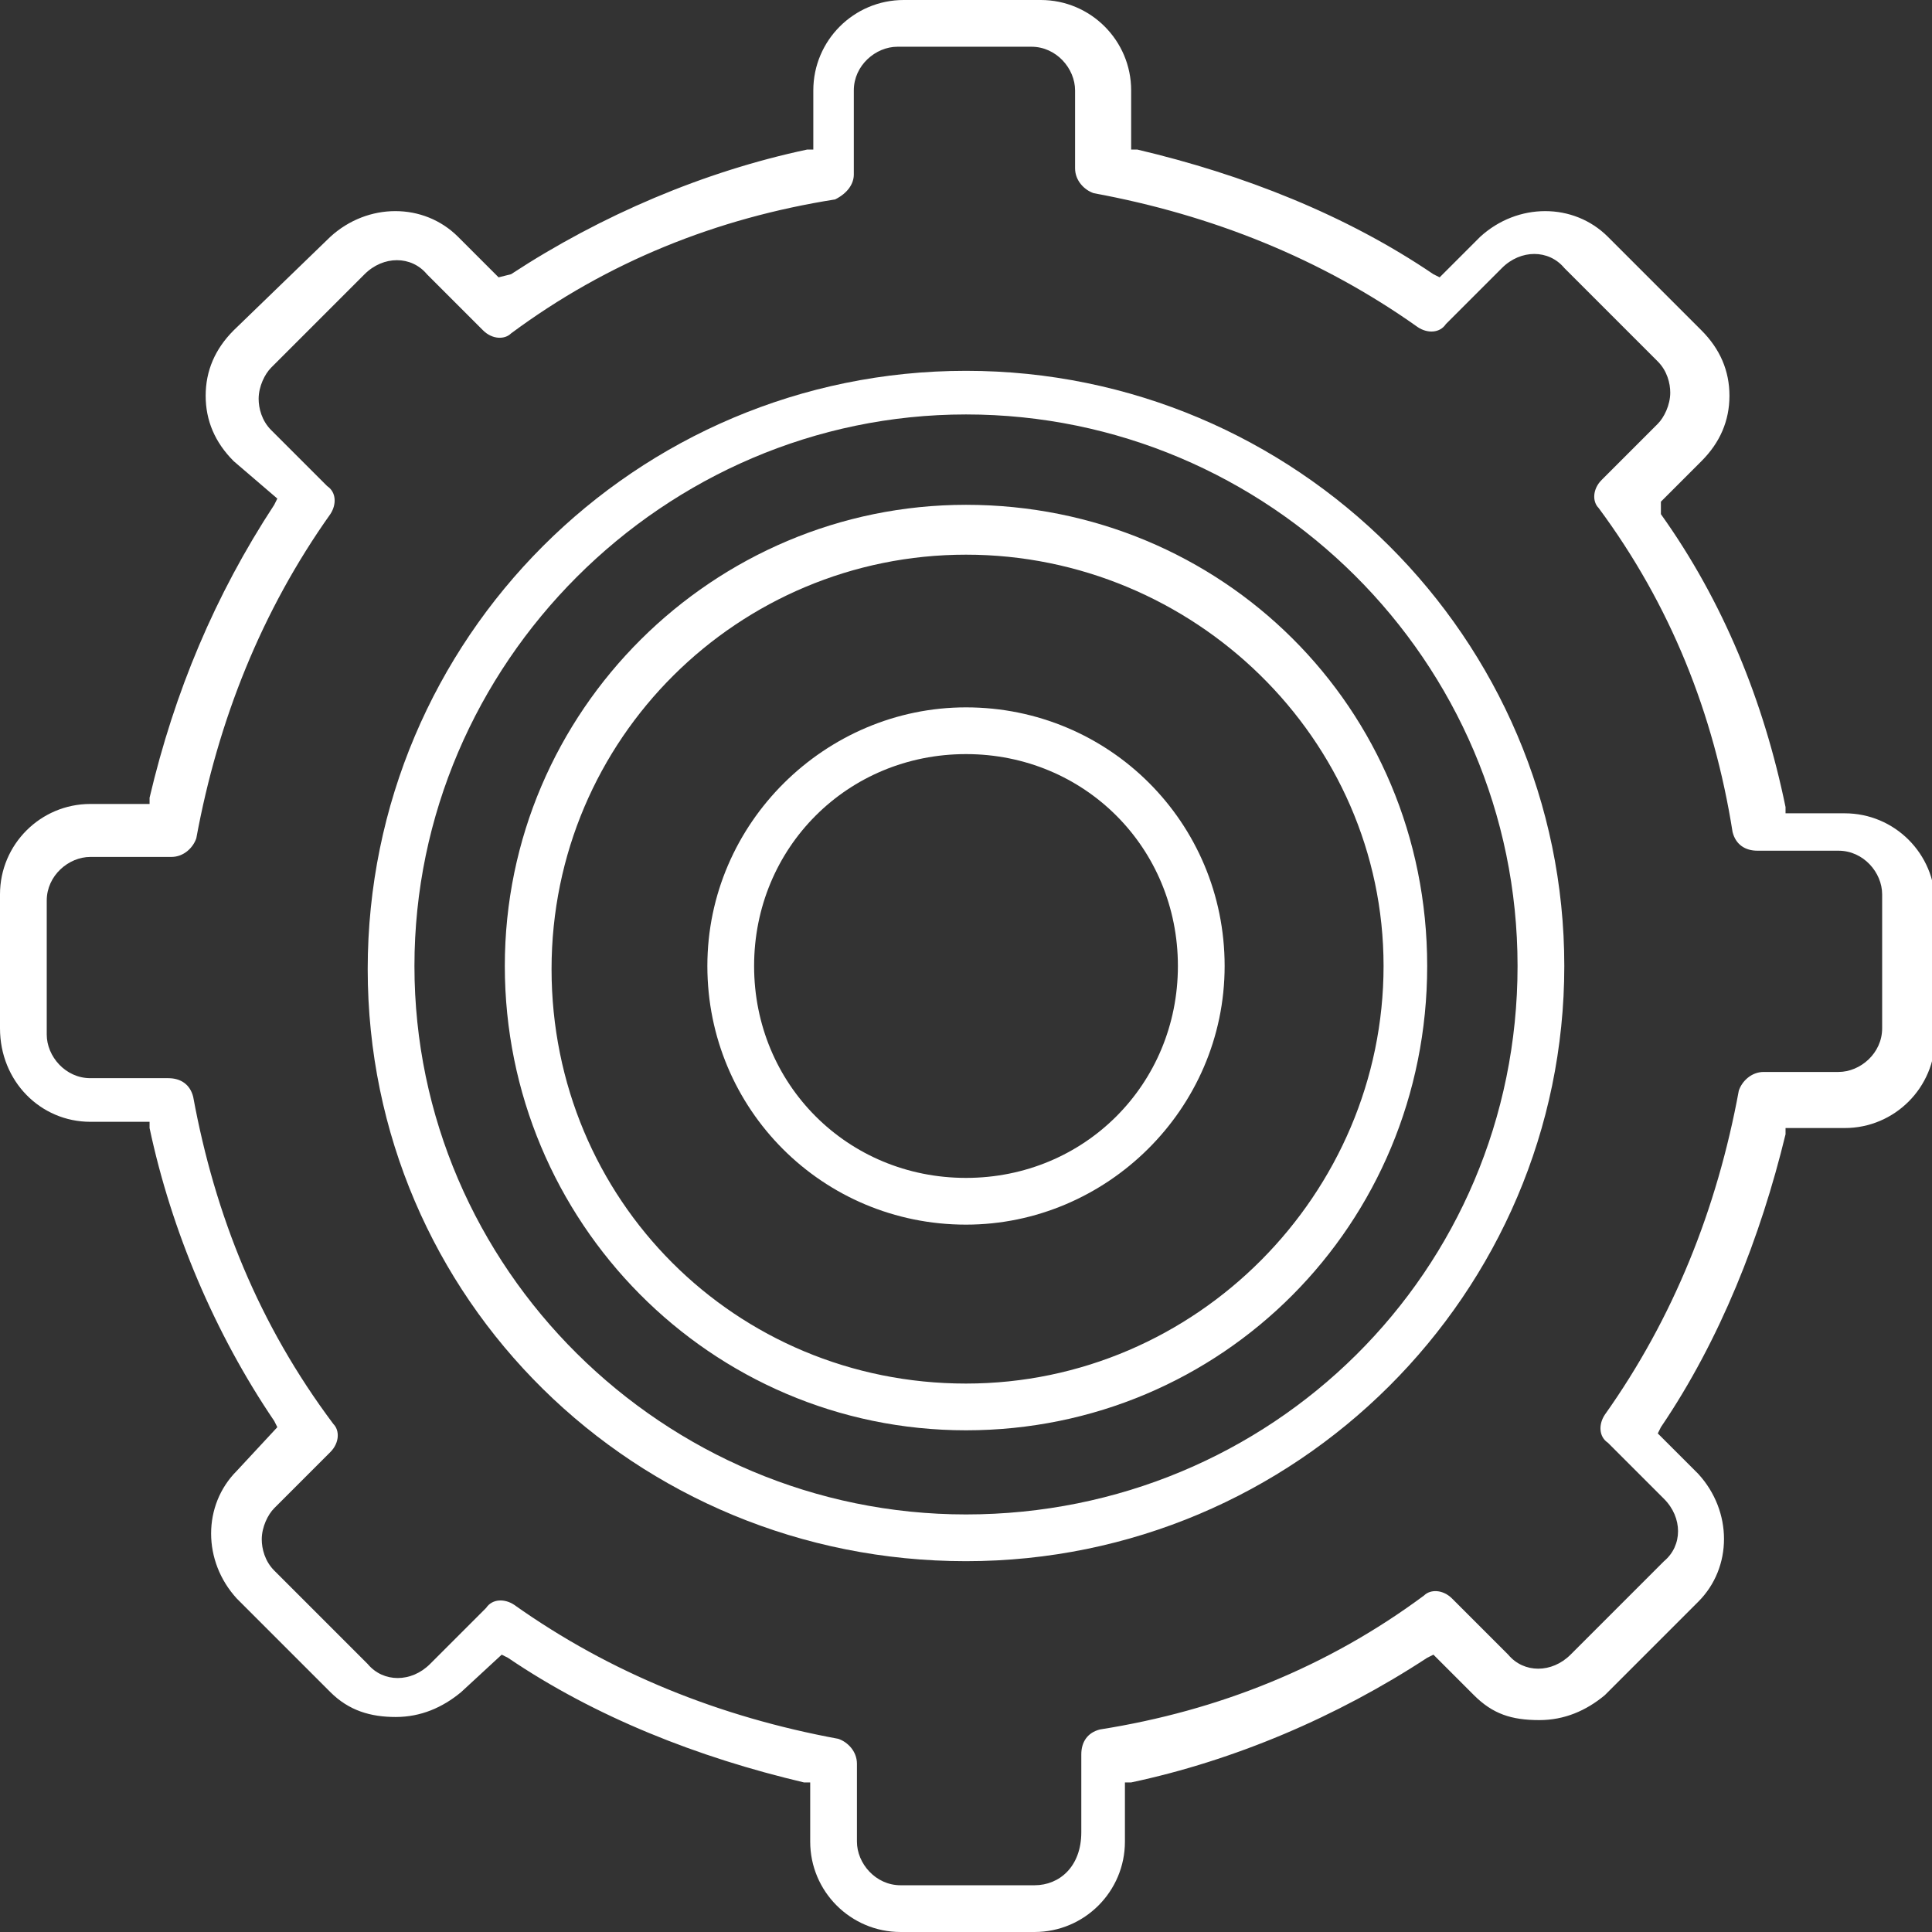 <?xml version="1.0" encoding="utf-8"?>
<!-- Generator: Adobe Illustrator 21.1.0, SVG Export Plug-In . SVG Version: 6.00 Build 0)  -->
<svg version="1.1" id="レイヤー_1" xmlns="http://www.w3.org/2000/svg" xmlns:xlink="http://www.w3.org/1999/xlink" x="0px"
	 y="0px" width="62px" height="62px" viewBox="0 0 62 62" style="enable-background:new 0 0 62 62;" xml:space="preserve">
<rect x="0" y="0" width="62" height="62" fill="#333333" stroke="none"/>
<style type="text/css">
	.st0{fill:#FFFFFF;}
</style>
<g>
	<g>
		<path class="st0" d="M31,48.3"/>
		<path class="st0" d="M31,11.9c-10.6,0-19.2,8.6-19.2,19.2S20.4,50.1,31,50.1S50.2,41.5,50.2,31C50.2,20.5,41.6,11.9,31,11.9z
			 M31,48.6c-9.7,0-17.7-7.9-17.7-17.6S21.3,13.3,31,13.3S48.7,21.2,48.7,31S40.8,48.6,31,48.6z"/>
	</g>
	<g>
		<path class="st0" d="M31,37.6"/>
		<path class="st0" d="M31,22.7c-4.5,0-8.3,3.7-8.3,8.3s3.7,8.3,8.3,8.3c4.5,0,8.3-3.7,8.3-8.3S35.6,22.7,31,22.7z M31,37.8
			c-3.8,0-6.8-3-6.8-6.8s3-6.8,6.8-6.8s6.8,3,6.8,6.8S34.8,37.8,31,37.8z"/>
	</g>
	<g>
		<path class="st0" d="M31,44.1"/>
		<path class="st0" d="M31,16.2c-8.1,0-14.8,6.6-14.8,14.8S22.8,45.9,31,45.9S45.8,39.3,45.8,31S39.2,16.2,31,16.2z M31,44.4
			c-7.4,0-13.3-5.9-13.3-13.3s6-13.3,13.3-13.3S44.4,23.7,44.4,31S38.4,44.4,31,44.4z"/>
	</g>
	<g>
		<path class="st0" d="M60.3,33.1"/>
		<path class="st0" d="M16.1,53.1l0.2,0.1c2.8,1.9,6.1,3.2,9.5,4h0.2v1.9c0,1.6,1.3,2.9,2.9,2.9h4.3c1.6,0,2.9-1.3,2.9-2.9v-1.9h0.2
			c3.3-0.7,6.6-2.1,9.5-4l0.2-0.1l1.3,1.3c0.6,0.6,1.2,0.8,2.1,0.8c0.8,0,1.5-0.3,2.1-0.8l3-3c1.1-1.1,1.1-2.9,0-4.1l-1.3-1.3
			l0.1-0.2c1.9-2.8,3.2-6.1,4-9.4v-0.2h1.9c1.6,0,2.9-1.3,2.9-2.9V29c0-1.6-1.3-2.9-2.9-2.9h-1.9v-0.2c-0.7-3.4-2-6.6-4-9.4l0-0.4
			l1.3-1.3c0.6-0.6,0.9-1.3,0.9-2.1s-0.3-1.5-0.9-2.1l-3-3c-1.1-1.1-2.9-1.1-4.1,0l-1.3,1.3l-0.2-0.1c-2.8-1.9-6.1-3.2-9.5-4h-0.2
			V2.9C36.3,1.3,35,0,33.4,0H29c-1.6,0-2.9,1.3-2.9,2.9v1.9h-0.2c-3.3,0.7-6.6,2.1-9.5,4l-0.4,0.1l-1.3-1.3c-1.1-1.1-2.9-1.1-4.1,0
			l-3.1,3c-0.6,0.6-0.9,1.3-0.9,2.1s0.3,1.5,0.9,2.1L8.9,16l-0.1,0.2c-1.9,2.9-3.2,6-4,9.4v0.2H2.9c-1.6,0-2.9,1.3-2.9,2.9v4.3
			C0,34.7,1.3,36,2.9,36h1.9v0.2c0.7,3.3,2.1,6.6,4,9.4l0.1,0.2l-1.3,1.4c-1.1,1.1-1.1,2.9,0,4.1l3,3c0.6,0.6,1.3,0.8,2.1,0.8
			s1.5-0.3,2.1-0.8L16.1,53.1z M33.2,60.5h-4.3c-0.8,0-1.4-0.7-1.4-1.4v-2.5c0-0.4-0.3-0.7-0.6-0.8c-3.8-0.7-7.3-2.1-10.4-4.3
			c-0.3-0.2-0.7-0.2-0.9,0.1l-1.8,1.8c-0.6,0.6-1.5,0.6-2,0l-3-3c-0.3-0.3-0.4-0.7-0.4-1c0-0.4,0.2-0.8,0.4-1l1.8-1.8
			c0.3-0.3,0.3-0.7,0.1-0.9C8.3,42.5,6.9,39,6.2,35.2c-0.1-0.4-0.4-0.6-0.8-0.6H2.9c-0.8,0-1.4-0.7-1.4-1.4v-4.3
			c0-0.8,0.7-1.4,1.4-1.4h2.6c0.4,0,0.7-0.3,0.8-0.6c0.7-3.8,2.1-7.3,4.3-10.4c0.2-0.3,0.2-0.7-0.1-0.9l-1.8-1.8
			c-0.3-0.3-0.4-0.7-0.4-1c0-0.4,0.2-0.8,0.4-1l3-3c0.6-0.6,1.5-0.6,2,0l1.8,1.8c0.3,0.3,0.7,0.3,0.9,0.1c3.1-2.3,6.6-3.7,10.4-4.3
			c0.4-0.2,0.6-0.5,0.6-0.8V2.9c0-0.8,0.7-1.4,1.4-1.4h4.3c0.8,0,1.4,0.7,1.4,1.4v2.5c0,0.4,0.3,0.7,0.6,0.8
			c3.8,0.7,7.3,2.1,10.4,4.3c0.3,0.2,0.7,0.2,0.9-0.1l1.8-1.8c0.6-0.6,1.5-0.6,2,0l3,3c0.3,0.3,0.4,0.7,0.4,1c0,0.4-0.2,0.8-0.4,1
			l-1.8,1.8c-0.3,0.3-0.3,0.7-0.1,0.9c2.3,3.1,3.7,6.6,4.3,10.4c0.1,0.4,0.4,0.6,0.8,0.6h2.6c0.8,0,1.4,0.7,1.4,1.4v4.3
			c0,0.8-0.7,1.4-1.4,1.4h-2.4c-0.4,0-0.7,0.3-0.8,0.6c-0.7,3.8-2.1,7.3-4.3,10.4c-0.2,0.3-0.2,0.7,0.1,0.9l1.8,1.8
			c0.6,0.6,0.6,1.5,0,2l-3,3c-0.6,0.6-1.5,0.6-2,0l-1.8-1.8c-0.3-0.3-0.7-0.3-0.9-0.1c-3.1,2.3-6.6,3.7-10.4,4.3
			c-0.4,0.1-0.6,0.4-0.6,0.8v2.5C34.7,59.9,34,60.5,33.2,60.5z"/>
	</g>
</g>
</svg>
